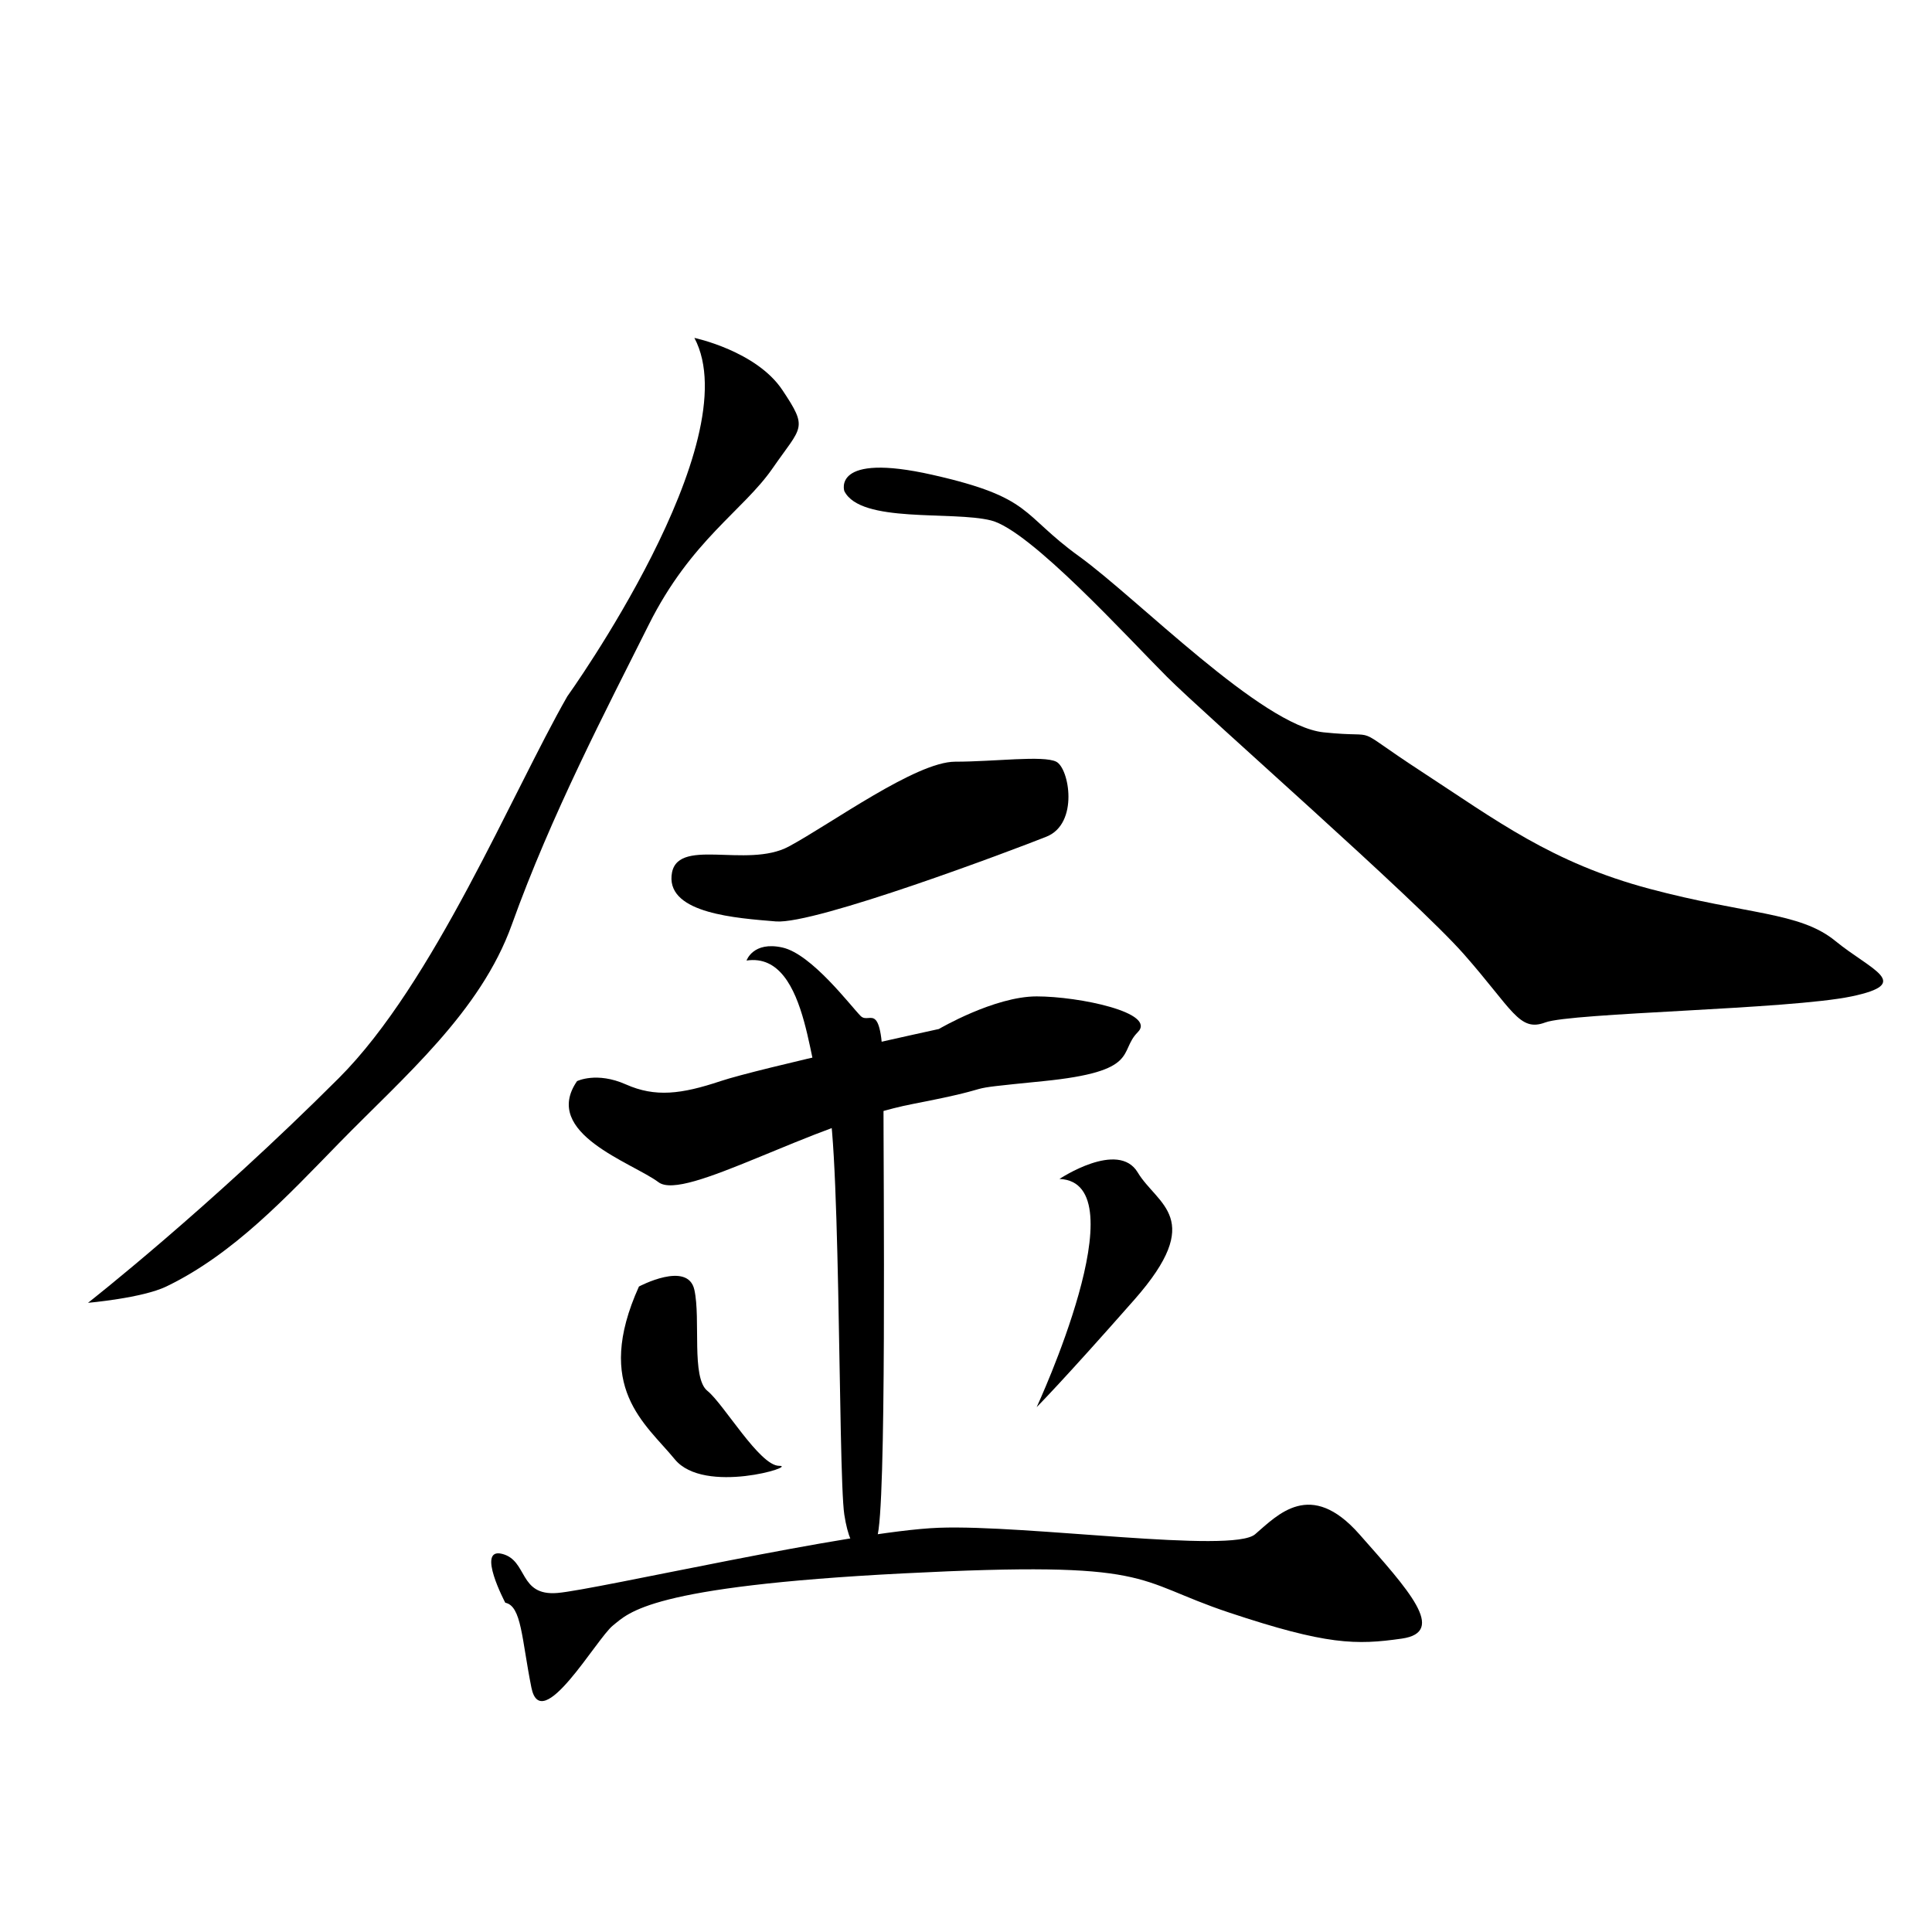 <?xml version="1.0" encoding="UTF-8" standalone="no"?>
<!-- Created with Inkscape (http://www.inkscape.org/) -->

<svg
   xmlns:dc="http://purl.org/dc/elements/1.1/"
   xmlns:cc="http://creativecommons.org/ns#"
   xmlns:rdf="http://www.w3.org/1999/02/22-rdf-syntax-ns#"
   xmlns:svg="http://www.w3.org/2000/svg"
   xmlns="http://www.w3.org/2000/svg"
   xmlns:sodipodi="http://sodipodi.sourceforge.net/DTD/sodipodi-0.dtd"
   xmlns:inkscape="http://www.inkscape.org/namespaces/inkscape"
   width="512"
   height="512"
   viewBox="0 0 135.467 135.467"
   version="1.1"
   id="svg8"
   inkscape:version="0.92.4 (5da689c313, 2019-01-14)"
   sodipodi:docname="U+91D1.svg">
  <defs
     id="defs2" />
  <sodipodi:namedview
     id="base"
     pagecolor="#ffffff"
     bordercolor="#666666"
     borderopacity="1.0"
     inkscape:pageopacity="0.0"
     inkscape:pageshadow="2"
     inkscape:zoom="1.1575153"
     inkscape:cx="497.57983"
     inkscape:cy="248.98899"
     inkscape:document-units="px"
     inkscape:current-layer="layer2"
     showgrid="false"
     inkscape:window-width="1920"
     inkscape:window-height="1017"
     inkscape:window-x="-8"
     inkscape:window-y="-8"
     inkscape:window-maximized="1"
     units="px" />
  <g
     inkscape:groupmode="layer"
     id="layer2"
     inkscape:label="圖層 2"
     transform="translate(0,-161.533)">
    <path
       style="fill:#000000;fill-opacity:1;stroke:none;stroke-width:0.265px;stroke-linecap:butt;stroke-linejoin:miter;stroke-opacity:1"
       d="m 48.687,185.225 c 0,0 4.343,0.914 6.172,3.657 1.829,2.743 1.371,2.514 -0.686,5.486 -2.057,2.972 -5.714,5.029 -8.686,10.972 -2.972,5.943 -6.838,13.33 -9.6,21.029 -2.198,6.127 -7.567,10.658 -12.115,15.315 -3.667,3.755 -7.387,7.779 -12.115,10.057 -1.683,0.811 -5.486,1.143 -5.486,1.143 0,0 8.41,-6.582 17.601,-15.772 6.629,-6.629 12.143,-19.993 16.001,-26.744 0,0 12.8,-17.829 8.915,-25.144 z"
       id="path22"
       inkscape:connector-curvature="0"
       sodipodi:nodetypes="ccsssaacssc" />
    <path
       style="fill:#000000;fill-opacity:1;stroke:none;stroke-width:0.265px;stroke-linecap:butt;stroke-linejoin:miter;stroke-opacity:1"
       d="m 59.202,195.968 c 0,0 -0.914,-2.743 6.172,-1.143 7.086,1.6 6.172,2.743 10.286,5.714 4.114,2.972 12.8,11.886 17.143,12.343 4.343,0.457 1.6,-0.686 6.857,2.743 5.257,3.429 9.143,6.4 16.001,8.229 6.857,1.829 10.515,1.6 13.029,3.657 2.514,2.057 5.486,2.972 1.143,3.886 -4.343,0.914 -19.658,1.143 -21.486,1.829 -1.829,0.686 -2.286,-0.914 -5.714,-4.8 -3.429,-3.886 -18.058,-16.686 -20.801,-19.429 -2.743,-2.743 -9.6,-10.286 -12.343,-10.972 -2.743,-0.686 -9.143,0.229 -10.286,-2.057 z"
       id="path24"
       inkscape:connector-curvature="0" />
    <path
       style="fill:#000000;fill-opacity:1;stroke:none;stroke-width:0.265px;stroke-linecap:butt;stroke-linejoin:miter;stroke-opacity:1"
       d="m 47.087,222.941 c 0.236,-2.817 5.257,-0.457 8.229,-2.057 2.972,-1.6 8.915,-5.943 11.658,-5.943 2.743,0 6.172,-0.457 7.086,0 0.914,0.457 1.6,4.343 -0.686,5.257 -2.286,0.914 -16.229,6.172 -18.972,5.943 -2.743,-0.229 -7.537,-0.548 -7.315,-3.2 z"
       id="path26"
       inkscape:connector-curvature="0"
       sodipodi:nodetypes="acsccca" />
    <path
       style="fill:#000000;fill-opacity:1;stroke:none;stroke-width:0.265px;stroke-linecap:butt;stroke-linejoin:miter;stroke-opacity:1"
       d="m 40.458,237.341 c 0,0 1.371,-0.686 3.429,0.229 2.057,0.914 3.886,0.686 6.629,-0.229 2.743,-0.914 15.315,-3.657 15.315,-3.657 0,0 3.886,-2.286 6.857,-2.286 2.972,0 8.457,1.143 7.086,2.514 -1.371,1.371 0.229,2.743 -6.629,3.429 -6.857,0.686 -2.057,0.229 -9.143,1.6 -7.086,1.371 -16.001,6.857 -17.829,5.486 -1.829,-1.371 -8.229,-3.429 -5.714,-7.086 z"
       id="path28"
       inkscape:connector-curvature="0" />
    <path
       style="fill:#000000;fill-opacity:1;stroke:none;stroke-width:0.265px;stroke-linecap:butt;stroke-linejoin:miter;stroke-opacity:1"
       d="m 52.345,228.884 c 0,0 0.457,-1.371 2.514,-0.914 2.057,0.457 4.8,4.114 5.486,4.8 0.686,0.686 1.6,-1.6 1.6,5.029 0,6.629 0.229,29.715 -0.457,31.544 -0.686,1.829 -1.829,1.371 -2.286,-1.6 -0.457,-2.972 -0.229,-29.029 -1.371,-29.487 -1.143,-0.457 -0.914,-10.057 -5.486,-9.372 z"
       id="path30"
       inkscape:connector-curvature="0" />
    <path
       style="fill:#000000;fill-opacity:1;stroke:none;stroke-width:0.265px;stroke-linecap:butt;stroke-linejoin:miter;stroke-opacity:1"
       d="m 44.801,251.741 c 0,0 3.429,-1.829 3.886,0.229 0.457,2.057 -0.229,6.172 0.914,7.086 1.143,0.914 3.657,5.257 5.029,5.257 1.371,0 -5.257,2.057 -7.315,-0.457 -2.057,-2.514 -5.714,-5.029 -2.514,-12.115 z"
       id="path32"
       inkscape:connector-curvature="0" />
    <path
       style="fill:#000000;fill-opacity:1;stroke:none;stroke-width:0.265px;stroke-linecap:butt;stroke-linejoin:miter;stroke-opacity:1"
       d="m 74.288,244.198 c 0,0 4.114,-2.743 5.486,-0.457 1.371,2.286 4.8,3.2 -0.229,8.915 -5.029,5.714 -6.857,7.543 -6.857,7.543 0,0 7.315,-15.772 1.6,-16.001 z"
       id="path34"
       inkscape:connector-curvature="0" />
    <path
       style="fill:#000000;fill-opacity:1;stroke:none;stroke-width:0.265px;stroke-linecap:butt;stroke-linejoin:miter;stroke-opacity:1"
       d="m 35.43,273.914 c 0,0 -2.057,-3.886 -0.229,-3.429 1.829,0.457 1.143,2.972 3.886,2.743 2.743,-0.229 20.572,-4.343 26.744,-4.572 6.172,-0.229 20.572,1.829 22.172,0.457 1.6,-1.371 3.886,-3.886 7.315,0 3.429,3.886 6.172,6.857 2.972,7.315 -3.2,0.457 -5.257,0.457 -12.115,-1.829 -6.857,-2.286 -5.029,-3.657 -22.858,-2.743 -17.829,0.914 -19.201,2.743 -20.344,3.657 -1.143,0.914 -5.029,7.772 -5.714,4.343 -0.686,-3.429 -0.686,-5.714 -1.829,-5.943 z"
       id="path36"
       inkscape:connector-curvature="0" />
  </g>
</svg>
